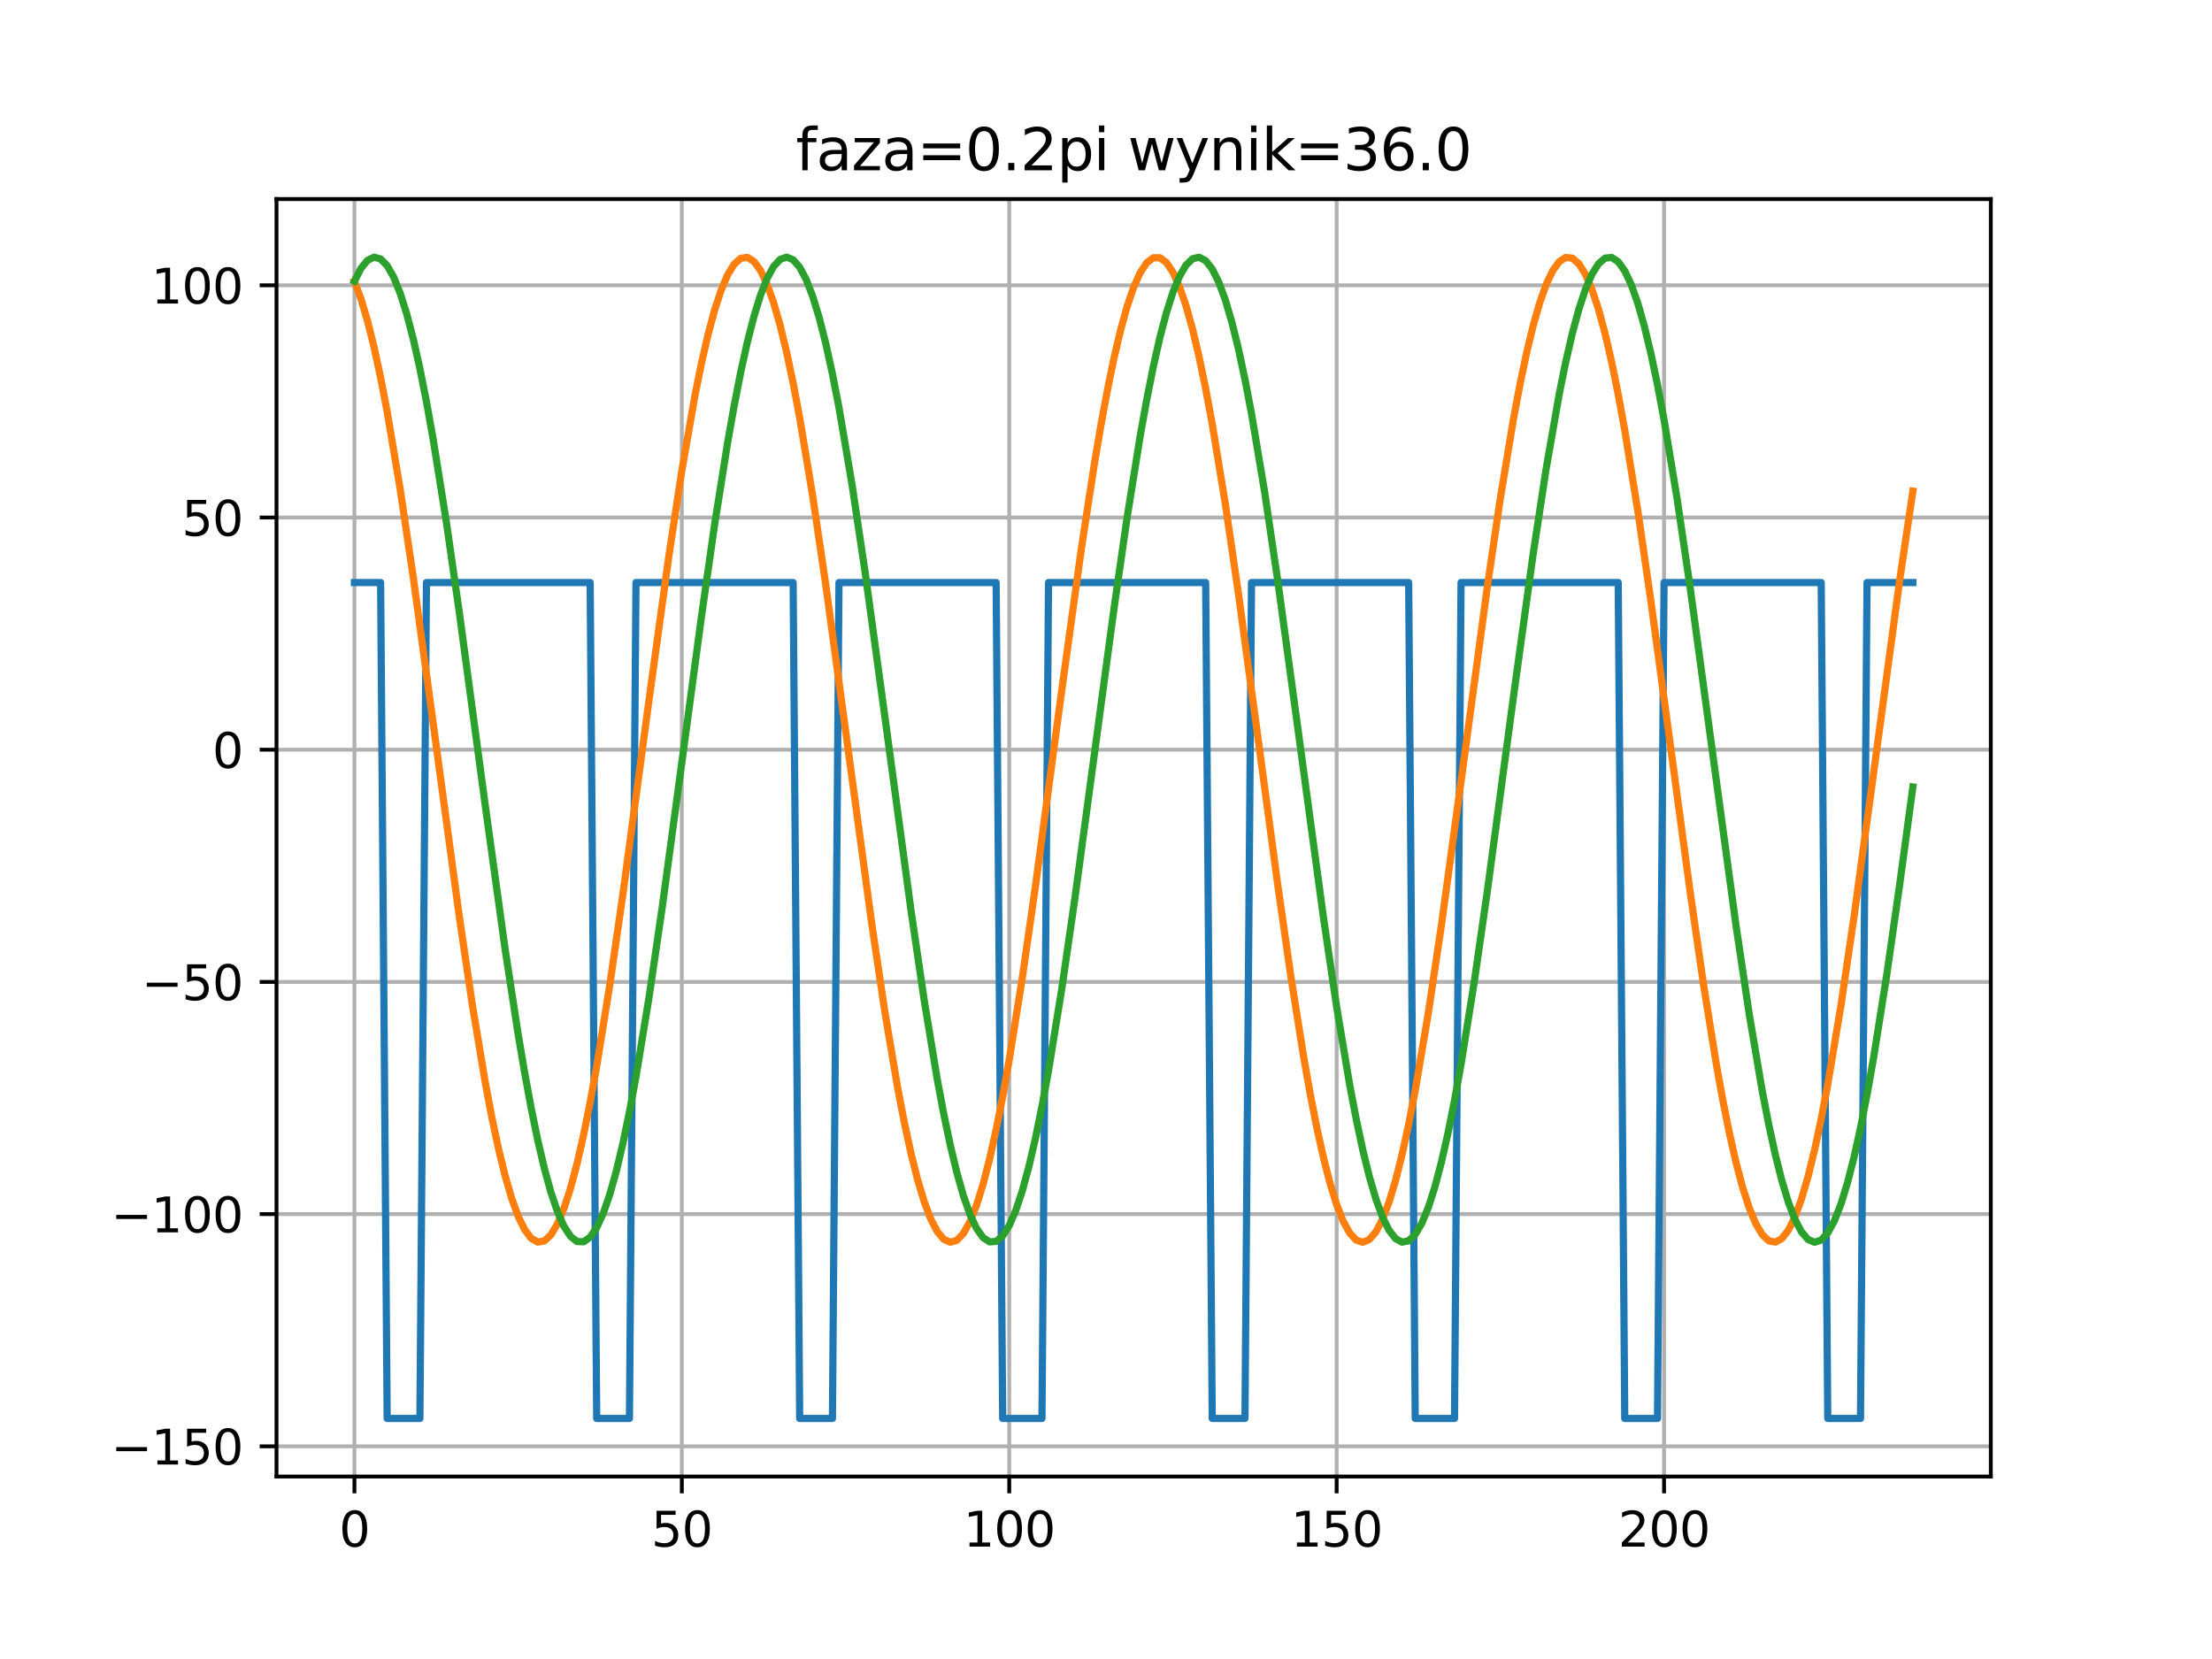 <?xml version="1.0" encoding="utf-8" standalone="no"?>
<!DOCTYPE svg PUBLIC "-//W3C//DTD SVG 1.1//EN"
  "http://www.w3.org/Graphics/SVG/1.1/DTD/svg11.dtd">
<svg xmlns:xlink="http://www.w3.org/1999/xlink" width="460.8pt" height="345.6pt" viewBox="0 0 460.8 345.6" xmlns="http://www.w3.org/2000/svg" version="1.1">
 <defs>
  <style type="text/css">*{stroke-linejoin: round; stroke-linecap: butt}</style>
 </defs>
 <g id="figure_1">
  <g id="patch_1">
   <path d="M 0 345.6 
L 460.8 345.6 
L 460.8 0 
L 0 0 
z
" style="fill: #ffffff"/>
  </g>
  <g id="axes_1">
   <g id="patch_2">
    <path d="M 57.6 307.584 
L 414.72 307.584 
L 414.72 41.472 
L 57.6 41.472 
z
" style="fill: #ffffff"/>
   </g>
   <g id="matplotlib.axis_1">
    <g id="xtick_1">
     <g id="line2d_1">
      <path d="M 73.833 307.584 
L 73.833 41.472 
" clip-path="url(#pdb2af15631)" style="fill: none; stroke: #b0b0b0; stroke-width: 0.8; stroke-linecap: square"/>
     </g>
     <g id="line2d_2">
      <defs>
       <path id="m846d740812" d="M 0 0 
L 0 3.5 
" style="stroke: #000000; stroke-width: 0.8"/>
      </defs>
      <g>
       <use xlink:href="#m846d740812" x="73.833" y="307.584" style="stroke: #000000; stroke-width: 0.8"/>
      </g>
     </g>
     <g id="text_1">
      <!-- 0 -->
      <g transform="translate(70.651 322.182) scale(0.1 -0.1)">
       <defs>
        <path id="DejaVuSans-30" d="M 2034 4250 
Q 1547 4250 1301 3770 
Q 1056 3291 1056 2328 
Q 1056 1369 1301 889 
Q 1547 409 2034 409 
Q 2525 409 2770 889 
Q 3016 1369 3016 2328 
Q 3016 3291 2770 3770 
Q 2525 4250 2034 4250 
z
M 2034 4750 
Q 2819 4750 3233 4129 
Q 3647 3509 3647 2328 
Q 3647 1150 3233 529 
Q 2819 -91 2034 -91 
Q 1250 -91 836 529 
Q 422 1150 422 2328 
Q 422 3509 836 4129 
Q 1250 4750 2034 4750 
z
" transform="scale(0.016)"/>
       </defs>
       <use xlink:href="#DejaVuSans-30"/>
      </g>
     </g>
    </g>
    <g id="xtick_2">
     <g id="line2d_3">
      <path d="M 142.037 307.584 
L 142.037 41.472 
" clip-path="url(#pdb2af15631)" style="fill: none; stroke: #b0b0b0; stroke-width: 0.8; stroke-linecap: square"/>
     </g>
     <g id="line2d_4">
      <g>
       <use xlink:href="#m846d740812" x="142.037" y="307.584" style="stroke: #000000; stroke-width: 0.8"/>
      </g>
     </g>
     <g id="text_2">
      <!-- 50 -->
      <g transform="translate(135.675 322.182) scale(0.1 -0.1)">
       <defs>
        <path id="DejaVuSans-35" d="M 691 4666 
L 3169 4666 
L 3169 4134 
L 1269 4134 
L 1269 2991 
Q 1406 3038 1543 3061 
Q 1681 3084 1819 3084 
Q 2600 3084 3056 2656 
Q 3513 2228 3513 1497 
Q 3513 744 3044 326 
Q 2575 -91 1722 -91 
Q 1428 -91 1123 -41 
Q 819 9 494 109 
L 494 744 
Q 775 591 1075 516 
Q 1375 441 1709 441 
Q 2250 441 2565 725 
Q 2881 1009 2881 1497 
Q 2881 1984 2565 2268 
Q 2250 2553 1709 2553 
Q 1456 2553 1204 2497 
Q 953 2441 691 2322 
L 691 4666 
z
" transform="scale(0.016)"/>
       </defs>
       <use xlink:href="#DejaVuSans-35"/>
       <use xlink:href="#DejaVuSans-30" x="63.623"/>
      </g>
     </g>
    </g>
    <g id="xtick_3">
     <g id="line2d_5">
      <path d="M 210.242 307.584 
L 210.242 41.472 
" clip-path="url(#pdb2af15631)" style="fill: none; stroke: #b0b0b0; stroke-width: 0.8; stroke-linecap: square"/>
     </g>
     <g id="line2d_6">
      <g>
       <use xlink:href="#m846d740812" x="210.242" y="307.584" style="stroke: #000000; stroke-width: 0.8"/>
      </g>
     </g>
     <g id="text_3">
      <!-- 100 -->
      <g transform="translate(200.698 322.182) scale(0.1 -0.1)">
       <defs>
        <path id="DejaVuSans-31" d="M 794 531 
L 1825 531 
L 1825 4091 
L 703 3866 
L 703 4441 
L 1819 4666 
L 2450 4666 
L 2450 531 
L 3481 531 
L 3481 0 
L 794 0 
L 794 531 
z
" transform="scale(0.016)"/>
       </defs>
       <use xlink:href="#DejaVuSans-31"/>
       <use xlink:href="#DejaVuSans-30" x="63.623"/>
       <use xlink:href="#DejaVuSans-30" x="127.246"/>
      </g>
     </g>
    </g>
    <g id="xtick_4">
     <g id="line2d_7">
      <path d="M 278.447 307.584 
L 278.447 41.472 
" clip-path="url(#pdb2af15631)" style="fill: none; stroke: #b0b0b0; stroke-width: 0.8; stroke-linecap: square"/>
     </g>
     <g id="line2d_8">
      <g>
       <use xlink:href="#m846d740812" x="278.447" y="307.584" style="stroke: #000000; stroke-width: 0.8"/>
      </g>
     </g>
     <g id="text_4">
      <!-- 150 -->
      <g transform="translate(268.903 322.182) scale(0.1 -0.1)">
       <use xlink:href="#DejaVuSans-31"/>
       <use xlink:href="#DejaVuSans-35" x="63.623"/>
       <use xlink:href="#DejaVuSans-30" x="127.246"/>
      </g>
     </g>
    </g>
    <g id="xtick_5">
     <g id="line2d_9">
      <path d="M 346.652 307.584 
L 346.652 41.472 
" clip-path="url(#pdb2af15631)" style="fill: none; stroke: #b0b0b0; stroke-width: 0.8; stroke-linecap: square"/>
     </g>
     <g id="line2d_10">
      <g>
       <use xlink:href="#m846d740812" x="346.652" y="307.584" style="stroke: #000000; stroke-width: 0.8"/>
      </g>
     </g>
     <g id="text_5">
      <!-- 200 -->
      <g transform="translate(337.108 322.182) scale(0.1 -0.1)">
       <defs>
        <path id="DejaVuSans-32" d="M 1228 531 
L 3431 531 
L 3431 0 
L 469 0 
L 469 531 
Q 828 903 1448 1529 
Q 2069 2156 2228 2338 
Q 2531 2678 2651 2914 
Q 2772 3150 2772 3378 
Q 2772 3750 2511 3984 
Q 2250 4219 1831 4219 
Q 1534 4219 1204 4116 
Q 875 4013 500 3803 
L 500 4441 
Q 881 4594 1212 4672 
Q 1544 4750 1819 4750 
Q 2544 4750 2975 4387 
Q 3406 4025 3406 3419 
Q 3406 3131 3298 2873 
Q 3191 2616 2906 2266 
Q 2828 2175 2409 1742 
Q 1991 1309 1228 531 
z
" transform="scale(0.016)"/>
       </defs>
       <use xlink:href="#DejaVuSans-32"/>
       <use xlink:href="#DejaVuSans-30" x="63.623"/>
       <use xlink:href="#DejaVuSans-30" x="127.246"/>
      </g>
     </g>
    </g>
   </g>
   <g id="matplotlib.axis_2">
    <g id="ytick_1">
     <g id="line2d_11">
      <path d="M 57.6 301.293 
L 414.72 301.293 
" clip-path="url(#pdb2af15631)" style="fill: none; stroke: #b0b0b0; stroke-width: 0.8; stroke-linecap: square"/>
     </g>
     <g id="line2d_12">
      <defs>
       <path id="m5bcc125298" d="M 0 0 
L -3.5 0 
" style="stroke: #000000; stroke-width: 0.8"/>
      </defs>
      <g>
       <use xlink:href="#m5bcc125298" x="57.6" y="301.293" style="stroke: #000000; stroke-width: 0.8"/>
      </g>
     </g>
     <g id="text_6">
      <!-- −150 -->
      <g transform="translate(23.133 305.092) scale(0.1 -0.1)">
       <defs>
        <path id="DejaVuSans-2212" d="M 678 2272 
L 4684 2272 
L 4684 1741 
L 678 1741 
L 678 2272 
z
" transform="scale(0.016)"/>
       </defs>
       <use xlink:href="#DejaVuSans-2212"/>
       <use xlink:href="#DejaVuSans-31" x="83.789"/>
       <use xlink:href="#DejaVuSans-35" x="147.412"/>
       <use xlink:href="#DejaVuSans-30" x="211.035"/>
      </g>
     </g>
    </g>
    <g id="ytick_2">
     <g id="line2d_13">
      <path d="M 57.6 252.921 
L 414.72 252.921 
" clip-path="url(#pdb2af15631)" style="fill: none; stroke: #b0b0b0; stroke-width: 0.8; stroke-linecap: square"/>
     </g>
     <g id="line2d_14">
      <g>
       <use xlink:href="#m5bcc125298" x="57.6" y="252.921" style="stroke: #000000; stroke-width: 0.8"/>
      </g>
     </g>
     <g id="text_7">
      <!-- −100 -->
      <g transform="translate(23.133 256.72) scale(0.1 -0.1)">
       <use xlink:href="#DejaVuSans-2212"/>
       <use xlink:href="#DejaVuSans-31" x="83.789"/>
       <use xlink:href="#DejaVuSans-30" x="147.412"/>
       <use xlink:href="#DejaVuSans-30" x="211.035"/>
      </g>
     </g>
    </g>
    <g id="ytick_3">
     <g id="line2d_15">
      <path d="M 57.6 204.55 
L 414.72 204.55 
" clip-path="url(#pdb2af15631)" style="fill: none; stroke: #b0b0b0; stroke-width: 0.8; stroke-linecap: square"/>
     </g>
     <g id="line2d_16">
      <g>
       <use xlink:href="#m5bcc125298" x="57.6" y="204.55" style="stroke: #000000; stroke-width: 0.8"/>
      </g>
     </g>
     <g id="text_8">
      <!-- −50 -->
      <g transform="translate(29.495 208.349) scale(0.1 -0.1)">
       <use xlink:href="#DejaVuSans-2212"/>
       <use xlink:href="#DejaVuSans-35" x="83.789"/>
       <use xlink:href="#DejaVuSans-30" x="147.412"/>
      </g>
     </g>
    </g>
    <g id="ytick_4">
     <g id="line2d_17">
      <path d="M 57.6 156.179 
L 414.72 156.179 
" clip-path="url(#pdb2af15631)" style="fill: none; stroke: #b0b0b0; stroke-width: 0.8; stroke-linecap: square"/>
     </g>
     <g id="line2d_18">
      <g>
       <use xlink:href="#m5bcc125298" x="57.6" y="156.179" style="stroke: #000000; stroke-width: 0.8"/>
      </g>
     </g>
     <g id="text_9">
      <!-- 0 -->
      <g transform="translate(44.237 159.978) scale(0.1 -0.1)">
       <use xlink:href="#DejaVuSans-30"/>
      </g>
     </g>
    </g>
    <g id="ytick_5">
     <g id="line2d_19">
      <path d="M 57.6 107.807 
L 414.72 107.807 
" clip-path="url(#pdb2af15631)" style="fill: none; stroke: #b0b0b0; stroke-width: 0.8; stroke-linecap: square"/>
     </g>
     <g id="line2d_20">
      <g>
       <use xlink:href="#m5bcc125298" x="57.6" y="107.807" style="stroke: #000000; stroke-width: 0.8"/>
      </g>
     </g>
     <g id="text_10">
      <!-- 50 -->
      <g transform="translate(37.875 111.606) scale(0.1 -0.1)">
       <use xlink:href="#DejaVuSans-35"/>
       <use xlink:href="#DejaVuSans-30" x="63.623"/>
      </g>
     </g>
    </g>
    <g id="ytick_6">
     <g id="line2d_21">
      <path d="M 57.6 59.436 
L 414.72 59.436 
" clip-path="url(#pdb2af15631)" style="fill: none; stroke: #b0b0b0; stroke-width: 0.8; stroke-linecap: square"/>
     </g>
     <g id="line2d_22">
      <g>
       <use xlink:href="#m5bcc125298" x="57.6" y="59.436" style="stroke: #000000; stroke-width: 0.8"/>
      </g>
     </g>
     <g id="text_11">
      <!-- 100 -->
      <g transform="translate(31.512 63.235) scale(0.1 -0.1)">
       <use xlink:href="#DejaVuSans-31"/>
       <use xlink:href="#DejaVuSans-30" x="63.623"/>
       <use xlink:href="#DejaVuSans-30" x="127.246"/>
      </g>
     </g>
    </g>
   </g>
   <g id="line2d_23">
    <path d="M 73.833 121.351 
L 79.289 121.351 
L 80.653 295.488 
L 87.474 295.488 
L 88.838 121.351 
L 122.94 121.351 
L 124.304 295.488 
L 131.125 295.488 
L 132.489 121.351 
L 165.227 121.351 
L 166.591 295.488 
L 173.412 295.488 
L 174.776 121.351 
L 207.514 121.351 
L 208.878 295.488 
L 217.063 295.488 
L 218.427 121.351 
L 251.165 121.351 
L 252.529 295.488 
L 259.35 295.488 
L 260.714 121.351 
L 293.452 121.351 
L 294.816 295.488 
L 303.001 295.488 
L 304.365 121.351 
L 337.103 121.351 
L 338.467 295.488 
L 345.288 295.488 
L 346.652 121.351 
L 379.39 121.351 
L 380.754 295.488 
L 387.575 295.488 
L 388.939 121.351 
L 398.487 121.351 
L 398.487 121.351 
" clip-path="url(#pdb2af15631)" style="fill: none; stroke: #1f77b4; stroke-width: 1.5; stroke-linecap: square"/>
   </g>
   <g id="line2d_24">
    <path d="M 73.833 58.604 
L 75.197 62.261 
L 76.561 66.857 
L 77.925 72.345 
L 79.289 78.671 
L 80.653 85.771 
L 83.381 102.004 
L 86.11 120.397 
L 90.202 150.415 
L 95.658 190.766 
L 98.386 209.269 
L 101.115 225.656 
L 102.479 232.847 
L 103.843 239.273 
L 105.207 244.868 
L 106.571 249.577 
L 107.935 253.353 
L 109.299 256.157 
L 110.663 257.963 
L 112.027 258.752 
L 113.391 258.516 
L 114.756 257.258 
L 116.12 254.989 
L 117.484 251.734 
L 118.848 247.523 
L 120.212 242.4 
L 121.576 236.415 
L 122.94 229.629 
L 124.304 222.109 
L 127.032 205.174 
L 129.761 186.285 
L 135.217 145.709 
L 139.309 116.011 
L 142.037 98.053 
L 144.766 82.412 
L 146.13 75.66 
L 147.494 69.712 
L 148.858 64.628 
L 150.222 60.459 
L 151.586 57.246 
L 152.95 55.022 
L 154.314 53.809 
L 155.678 53.618 
L 157.043 54.452 
L 158.407 56.303 
L 159.771 59.151 
L 161.135 62.969 
L 162.499 67.719 
L 163.863 73.352 
L 165.227 79.812 
L 166.591 87.036 
L 169.319 103.477 
L 172.048 122.019 
L 176.14 152.139 
L 181.596 192.385 
L 184.324 210.738 
L 187.053 226.916 
L 188.417 233.983 
L 189.781 240.273 
L 191.145 245.723 
L 192.509 250.278 
L 193.873 253.893 
L 195.237 256.532 
L 196.601 258.168 
L 197.965 258.784 
L 199.329 258.376 
L 200.694 256.947 
L 202.058 254.51 
L 203.422 251.091 
L 204.786 246.724 
L 206.15 241.452 
L 207.514 235.328 
L 208.878 228.414 
L 210.242 220.777 
L 212.97 203.651 
L 215.699 184.632 
L 221.155 143.994 
L 225.247 114.429 
L 227.975 96.639 
L 229.34 88.593 
L 230.704 81.223 
L 232.068 74.602 
L 233.432 68.795 
L 234.796 63.862 
L 236.16 59.851 
L 237.524 56.802 
L 238.888 54.747 
L 240.252 53.705 
L 241.616 53.687 
L 242.98 54.693 
L 244.345 56.713 
L 245.709 59.726 
L 247.073 63.704 
L 248.437 68.605 
L 249.801 74.382 
L 251.165 80.976 
L 252.529 88.321 
L 255.257 104.965 
L 257.986 123.651 
L 262.078 153.863 
L 266.17 184.283 
L 268.898 203.329 
L 271.626 220.495 
L 272.991 228.155 
L 274.355 235.097 
L 275.719 241.25 
L 277.083 246.553 
L 278.447 250.953 
L 279.811 254.406 
L 281.175 256.877 
L 282.539 258.343 
L 283.903 258.787 
L 285.267 258.207 
L 286.632 256.607 
L 287.996 254.003 
L 289.36 250.422 
L 290.724 245.9 
L 292.088 240.481 
L 293.452 234.219 
L 294.816 227.178 
L 297.544 211.045 
L 300.272 192.725 
L 304.365 162.757 
L 309.821 122.362 
L 312.549 103.789 
L 315.277 87.305 
L 316.642 80.055 
L 318.006 73.567 
L 319.37 67.903 
L 320.734 63.122 
L 322.098 59.27 
L 323.462 56.387 
L 324.826 54.5 
L 326.19 53.63 
L 327.554 53.785 
L 328.918 54.962 
L 330.283 57.151 
L 331.647 60.329 
L 333.011 64.465 
L 334.375 69.517 
L 335.739 75.435 
L 337.103 82.16 
L 338.467 89.625 
L 341.195 106.467 
L 343.923 125.292 
L 348.016 155.589 
L 352.108 185.938 
L 354.836 204.854 
L 357.564 221.83 
L 358.929 229.375 
L 360.293 236.188 
L 361.657 242.203 
L 363.021 247.357 
L 364.385 251.601 
L 365.749 254.891 
L 367.113 257.195 
L 368.477 258.489 
L 369.841 258.761 
L 371.205 258.009 
L 372.569 256.239 
L 373.934 253.469 
L 375.298 249.727 
L 376.662 245.05 
L 378.026 239.485 
L 379.39 233.088 
L 380.754 225.923 
L 383.482 209.579 
L 386.21 191.107 
L 390.303 161.035 
L 395.759 120.737 
L 398.487 102.313 
L 398.487 102.313 
" clip-path="url(#pdb2af15631)" style="fill: none; stroke: #ff7f0e; stroke-width: 1.5; stroke-linecap: square"/>
   </g>
   <g id="line2d_25">
    <path d="M 73.833 58.576 
L 75.197 55.902 
L 76.561 54.23 
L 77.925 53.577 
L 79.289 53.949 
L 80.653 55.343 
L 82.017 57.744 
L 83.381 61.128 
L 84.745 65.463 
L 86.11 70.703 
L 87.474 76.798 
L 88.838 83.686 
L 90.202 91.298 
L 92.93 108.385 
L 95.658 127.377 
L 101.115 168.003 
L 105.207 197.596 
L 107.935 215.422 
L 109.299 223.49 
L 110.663 230.886 
L 112.027 237.535 
L 113.391 243.371 
L 114.756 248.336 
L 116.12 252.38 
L 117.484 255.464 
L 118.848 257.555 
L 120.212 258.633 
L 121.576 258.687 
L 122.94 257.717 
L 124.304 255.733 
L 125.668 252.754 
L 127.032 248.81 
L 128.397 243.941 
L 129.761 238.194 
L 131.125 231.628 
L 132.489 224.309 
L 135.217 207.707 
L 137.945 189.051 
L 142.037 158.857 
L 146.13 128.424 
L 148.858 109.352 
L 151.586 92.146 
L 152.95 84.461 
L 154.314 77.493 
L 155.678 71.311 
L 157.043 65.977 
L 158.407 61.544 
L 159.771 58.057 
L 161.135 55.55 
L 162.499 54.049 
L 163.863 53.568 
L 165.227 54.112 
L 166.591 55.677 
L 167.955 58.245 
L 169.319 61.792 
L 170.683 66.282 
L 172.048 71.67 
L 173.412 77.902 
L 174.776 84.917 
L 177.504 101.005 
L 180.232 119.293 
L 184.324 149.237 
L 189.781 189.652 
L 192.509 208.256 
L 195.237 224.783 
L 196.601 232.058 
L 197.965 238.575 
L 199.329 244.268 
L 200.694 249.082 
L 202.058 252.967 
L 203.422 255.885 
L 204.786 257.807 
L 206.15 258.714 
L 207.514 258.596 
L 208.878 257.454 
L 210.242 255.301 
L 211.606 252.157 
L 212.97 248.055 
L 214.334 243.034 
L 215.699 237.146 
L 217.063 230.448 
L 218.427 223.009 
L 221.155 206.207 
L 223.883 187.412 
L 227.975 157.132 
L 232.068 126.767 
L 234.796 107.823 
L 237.524 90.807 
L 238.888 83.237 
L 240.252 76.397 
L 241.616 70.353 
L 242.98 65.167 
L 244.345 60.891 
L 245.709 57.566 
L 247.073 55.227 
L 248.437 53.896 
L 249.801 53.588 
L 251.165 54.304 
L 252.529 56.039 
L 253.893 58.774 
L 255.257 62.482 
L 256.621 67.126 
L 257.986 72.66 
L 259.35 79.029 
L 260.714 86.169 
L 263.442 102.468 
L 266.17 120.908 
L 270.262 150.96 
L 275.719 191.279 
L 278.447 209.735 
L 281.175 226.056 
L 282.539 233.208 
L 283.903 239.591 
L 285.267 245.141 
L 286.632 249.801 
L 287.996 253.526 
L 289.36 256.279 
L 290.724 258.031 
L 292.088 258.766 
L 293.452 258.475 
L 294.816 257.163 
L 296.18 254.841 
L 297.544 251.534 
L 298.908 247.274 
L 300.272 242.103 
L 301.637 236.074 
L 303.001 229.247 
L 304.365 221.69 
L 307.093 204.694 
L 309.821 185.764 
L 315.277 145.167 
L 319.37 115.51 
L 322.098 97.604 
L 324.826 82.034 
L 326.19 75.323 
L 327.554 69.42 
L 328.918 64.383 
L 330.283 60.264 
L 331.647 57.103 
L 333.011 54.932 
L 334.375 53.773 
L 335.739 53.637 
L 337.103 54.525 
L 338.467 56.429 
L 339.831 59.33 
L 341.195 63.199 
L 342.559 67.996 
L 343.923 73.675 
L 345.288 80.178 
L 346.652 87.44 
L 349.38 103.945 
L 352.108 122.533 
L 356.2 152.683 
L 361.657 192.895 
L 364.385 211.199 
L 367.113 227.309 
L 368.477 234.337 
L 369.841 240.584 
L 371.205 245.988 
L 372.569 250.494 
L 373.934 254.058 
L 375.298 256.644 
L 376.662 258.226 
L 378.026 258.788 
L 379.39 258.326 
L 380.754 256.842 
L 382.118 254.353 
L 383.482 250.883 
L 384.846 246.467 
L 386.21 241.148 
L 387.575 234.981 
L 388.939 228.026 
L 390.303 220.353 
L 393.031 203.167 
L 395.759 184.108 
L 398.487 163.935 
L 398.487 163.935 
" clip-path="url(#pdb2af15631)" style="fill: none; stroke: #2ca02c; stroke-width: 1.5; stroke-linecap: square"/>
   </g>
   <g id="patch_3">
    <path d="M 57.6 307.584 
L 57.6 41.472 
" style="fill: none; stroke: #000000; stroke-width: 0.8; stroke-linejoin: miter; stroke-linecap: square"/>
   </g>
   <g id="patch_4">
    <path d="M 414.72 307.584 
L 414.72 41.472 
" style="fill: none; stroke: #000000; stroke-width: 0.8; stroke-linejoin: miter; stroke-linecap: square"/>
   </g>
   <g id="patch_5">
    <path d="M 57.6 307.584 
L 414.72 307.584 
" style="fill: none; stroke: #000000; stroke-width: 0.8; stroke-linejoin: miter; stroke-linecap: square"/>
   </g>
   <g id="patch_6">
    <path d="M 57.6 41.472 
L 414.72 41.472 
" style="fill: none; stroke: #000000; stroke-width: 0.8; stroke-linejoin: miter; stroke-linecap: square"/>
   </g>
   <g id="text_12">
    <!-- faza=0.2pi wynik=36.0 -->
    <g transform="translate(165.803 35.472) scale(0.12 -0.12)">
     <defs>
      <path id="DejaVuSans-66" d="M 2375 4863 
L 2375 4384 
L 1825 4384 
Q 1516 4384 1395 4259 
Q 1275 4134 1275 3809 
L 1275 3500 
L 2222 3500 
L 2222 3053 
L 1275 3053 
L 1275 0 
L 697 0 
L 697 3053 
L 147 3053 
L 147 3500 
L 697 3500 
L 697 3744 
Q 697 4328 969 4595 
Q 1241 4863 1831 4863 
L 2375 4863 
z
" transform="scale(0.016)"/>
      <path id="DejaVuSans-61" d="M 2194 1759 
Q 1497 1759 1228 1600 
Q 959 1441 959 1056 
Q 959 750 1161 570 
Q 1363 391 1709 391 
Q 2188 391 2477 730 
Q 2766 1069 2766 1631 
L 2766 1759 
L 2194 1759 
z
M 3341 1997 
L 3341 0 
L 2766 0 
L 2766 531 
Q 2569 213 2275 61 
Q 1981 -91 1556 -91 
Q 1019 -91 701 211 
Q 384 513 384 1019 
Q 384 1609 779 1909 
Q 1175 2209 1959 2209 
L 2766 2209 
L 2766 2266 
Q 2766 2663 2505 2880 
Q 2244 3097 1772 3097 
Q 1472 3097 1187 3025 
Q 903 2953 641 2809 
L 641 3341 
Q 956 3463 1253 3523 
Q 1550 3584 1831 3584 
Q 2591 3584 2966 3190 
Q 3341 2797 3341 1997 
z
" transform="scale(0.016)"/>
      <path id="DejaVuSans-7a" d="M 353 3500 
L 3084 3500 
L 3084 2975 
L 922 459 
L 3084 459 
L 3084 0 
L 275 0 
L 275 525 
L 2438 3041 
L 353 3041 
L 353 3500 
z
" transform="scale(0.016)"/>
      <path id="DejaVuSans-3d" d="M 678 2906 
L 4684 2906 
L 4684 2381 
L 678 2381 
L 678 2906 
z
M 678 1631 
L 4684 1631 
L 4684 1100 
L 678 1100 
L 678 1631 
z
" transform="scale(0.016)"/>
      <path id="DejaVuSans-2e" d="M 684 794 
L 1344 794 
L 1344 0 
L 684 0 
L 684 794 
z
" transform="scale(0.016)"/>
      <path id="DejaVuSans-70" d="M 1159 525 
L 1159 -1331 
L 581 -1331 
L 581 3500 
L 1159 3500 
L 1159 2969 
Q 1341 3281 1617 3432 
Q 1894 3584 2278 3584 
Q 2916 3584 3314 3078 
Q 3713 2572 3713 1747 
Q 3713 922 3314 415 
Q 2916 -91 2278 -91 
Q 1894 -91 1617 61 
Q 1341 213 1159 525 
z
M 3116 1747 
Q 3116 2381 2855 2742 
Q 2594 3103 2138 3103 
Q 1681 3103 1420 2742 
Q 1159 2381 1159 1747 
Q 1159 1113 1420 752 
Q 1681 391 2138 391 
Q 2594 391 2855 752 
Q 3116 1113 3116 1747 
z
" transform="scale(0.016)"/>
      <path id="DejaVuSans-69" d="M 603 3500 
L 1178 3500 
L 1178 0 
L 603 0 
L 603 3500 
z
M 603 4863 
L 1178 4863 
L 1178 4134 
L 603 4134 
L 603 4863 
z
" transform="scale(0.016)"/>
      <path id="DejaVuSans-20" transform="scale(0.016)"/>
      <path id="DejaVuSans-77" d="M 269 3500 
L 844 3500 
L 1563 769 
L 2278 3500 
L 2956 3500 
L 3675 769 
L 4391 3500 
L 4966 3500 
L 4050 0 
L 3372 0 
L 2619 2869 
L 1863 0 
L 1184 0 
L 269 3500 
z
" transform="scale(0.016)"/>
      <path id="DejaVuSans-79" d="M 2059 -325 
Q 1816 -950 1584 -1140 
Q 1353 -1331 966 -1331 
L 506 -1331 
L 506 -850 
L 844 -850 
Q 1081 -850 1212 -737 
Q 1344 -625 1503 -206 
L 1606 56 
L 191 3500 
L 800 3500 
L 1894 763 
L 2988 3500 
L 3597 3500 
L 2059 -325 
z
" transform="scale(0.016)"/>
      <path id="DejaVuSans-6e" d="M 3513 2113 
L 3513 0 
L 2938 0 
L 2938 2094 
Q 2938 2591 2744 2837 
Q 2550 3084 2163 3084 
Q 1697 3084 1428 2787 
Q 1159 2491 1159 1978 
L 1159 0 
L 581 0 
L 581 3500 
L 1159 3500 
L 1159 2956 
Q 1366 3272 1645 3428 
Q 1925 3584 2291 3584 
Q 2894 3584 3203 3211 
Q 3513 2838 3513 2113 
z
" transform="scale(0.016)"/>
      <path id="DejaVuSans-6b" d="M 581 4863 
L 1159 4863 
L 1159 1991 
L 2875 3500 
L 3609 3500 
L 1753 1863 
L 3688 0 
L 2938 0 
L 1159 1709 
L 1159 0 
L 581 0 
L 581 4863 
z
" transform="scale(0.016)"/>
      <path id="DejaVuSans-33" d="M 2597 2516 
Q 3050 2419 3304 2112 
Q 3559 1806 3559 1356 
Q 3559 666 3084 287 
Q 2609 -91 1734 -91 
Q 1441 -91 1130 -33 
Q 819 25 488 141 
L 488 750 
Q 750 597 1062 519 
Q 1375 441 1716 441 
Q 2309 441 2620 675 
Q 2931 909 2931 1356 
Q 2931 1769 2642 2001 
Q 2353 2234 1838 2234 
L 1294 2234 
L 1294 2753 
L 1863 2753 
Q 2328 2753 2575 2939 
Q 2822 3125 2822 3475 
Q 2822 3834 2567 4026 
Q 2313 4219 1838 4219 
Q 1578 4219 1281 4162 
Q 984 4106 628 3988 
L 628 4550 
Q 988 4650 1302 4700 
Q 1616 4750 1894 4750 
Q 2613 4750 3031 4423 
Q 3450 4097 3450 3541 
Q 3450 3153 3228 2886 
Q 3006 2619 2597 2516 
z
" transform="scale(0.016)"/>
      <path id="DejaVuSans-36" d="M 2113 2584 
Q 1688 2584 1439 2293 
Q 1191 2003 1191 1497 
Q 1191 994 1439 701 
Q 1688 409 2113 409 
Q 2538 409 2786 701 
Q 3034 994 3034 1497 
Q 3034 2003 2786 2293 
Q 2538 2584 2113 2584 
z
M 3366 4563 
L 3366 3988 
Q 3128 4100 2886 4159 
Q 2644 4219 2406 4219 
Q 1781 4219 1451 3797 
Q 1122 3375 1075 2522 
Q 1259 2794 1537 2939 
Q 1816 3084 2150 3084 
Q 2853 3084 3261 2657 
Q 3669 2231 3669 1497 
Q 3669 778 3244 343 
Q 2819 -91 2113 -91 
Q 1303 -91 875 529 
Q 447 1150 447 2328 
Q 447 3434 972 4092 
Q 1497 4750 2381 4750 
Q 2619 4750 2861 4703 
Q 3103 4656 3366 4563 
z
" transform="scale(0.016)"/>
     </defs>
     <use xlink:href="#DejaVuSans-66"/>
     <use xlink:href="#DejaVuSans-61" x="35.205"/>
     <use xlink:href="#DejaVuSans-7a" x="96.484"/>
     <use xlink:href="#DejaVuSans-61" x="148.975"/>
     <use xlink:href="#DejaVuSans-3d" x="210.254"/>
     <use xlink:href="#DejaVuSans-30" x="294.043"/>
     <use xlink:href="#DejaVuSans-2e" x="357.666"/>
     <use xlink:href="#DejaVuSans-32" x="389.453"/>
     <use xlink:href="#DejaVuSans-70" x="453.076"/>
     <use xlink:href="#DejaVuSans-69" x="516.553"/>
     <use xlink:href="#DejaVuSans-20" x="544.336"/>
     <use xlink:href="#DejaVuSans-77" x="576.123"/>
     <use xlink:href="#DejaVuSans-79" x="657.91"/>
     <use xlink:href="#DejaVuSans-6e" x="717.09"/>
     <use xlink:href="#DejaVuSans-69" x="780.469"/>
     <use xlink:href="#DejaVuSans-6b" x="808.252"/>
     <use xlink:href="#DejaVuSans-3d" x="866.162"/>
     <use xlink:href="#DejaVuSans-33" x="949.951"/>
     <use xlink:href="#DejaVuSans-36" x="1013.574"/>
     <use xlink:href="#DejaVuSans-2e" x="1077.197"/>
     <use xlink:href="#DejaVuSans-30" x="1108.984"/>
    </g>
   </g>
  </g>
 </g>
 <defs>
  <clipPath id="pdb2af15631">
   <rect x="57.6" y="41.472" width="357.12" height="266.112"/>
  </clipPath>
 </defs>
</svg>
